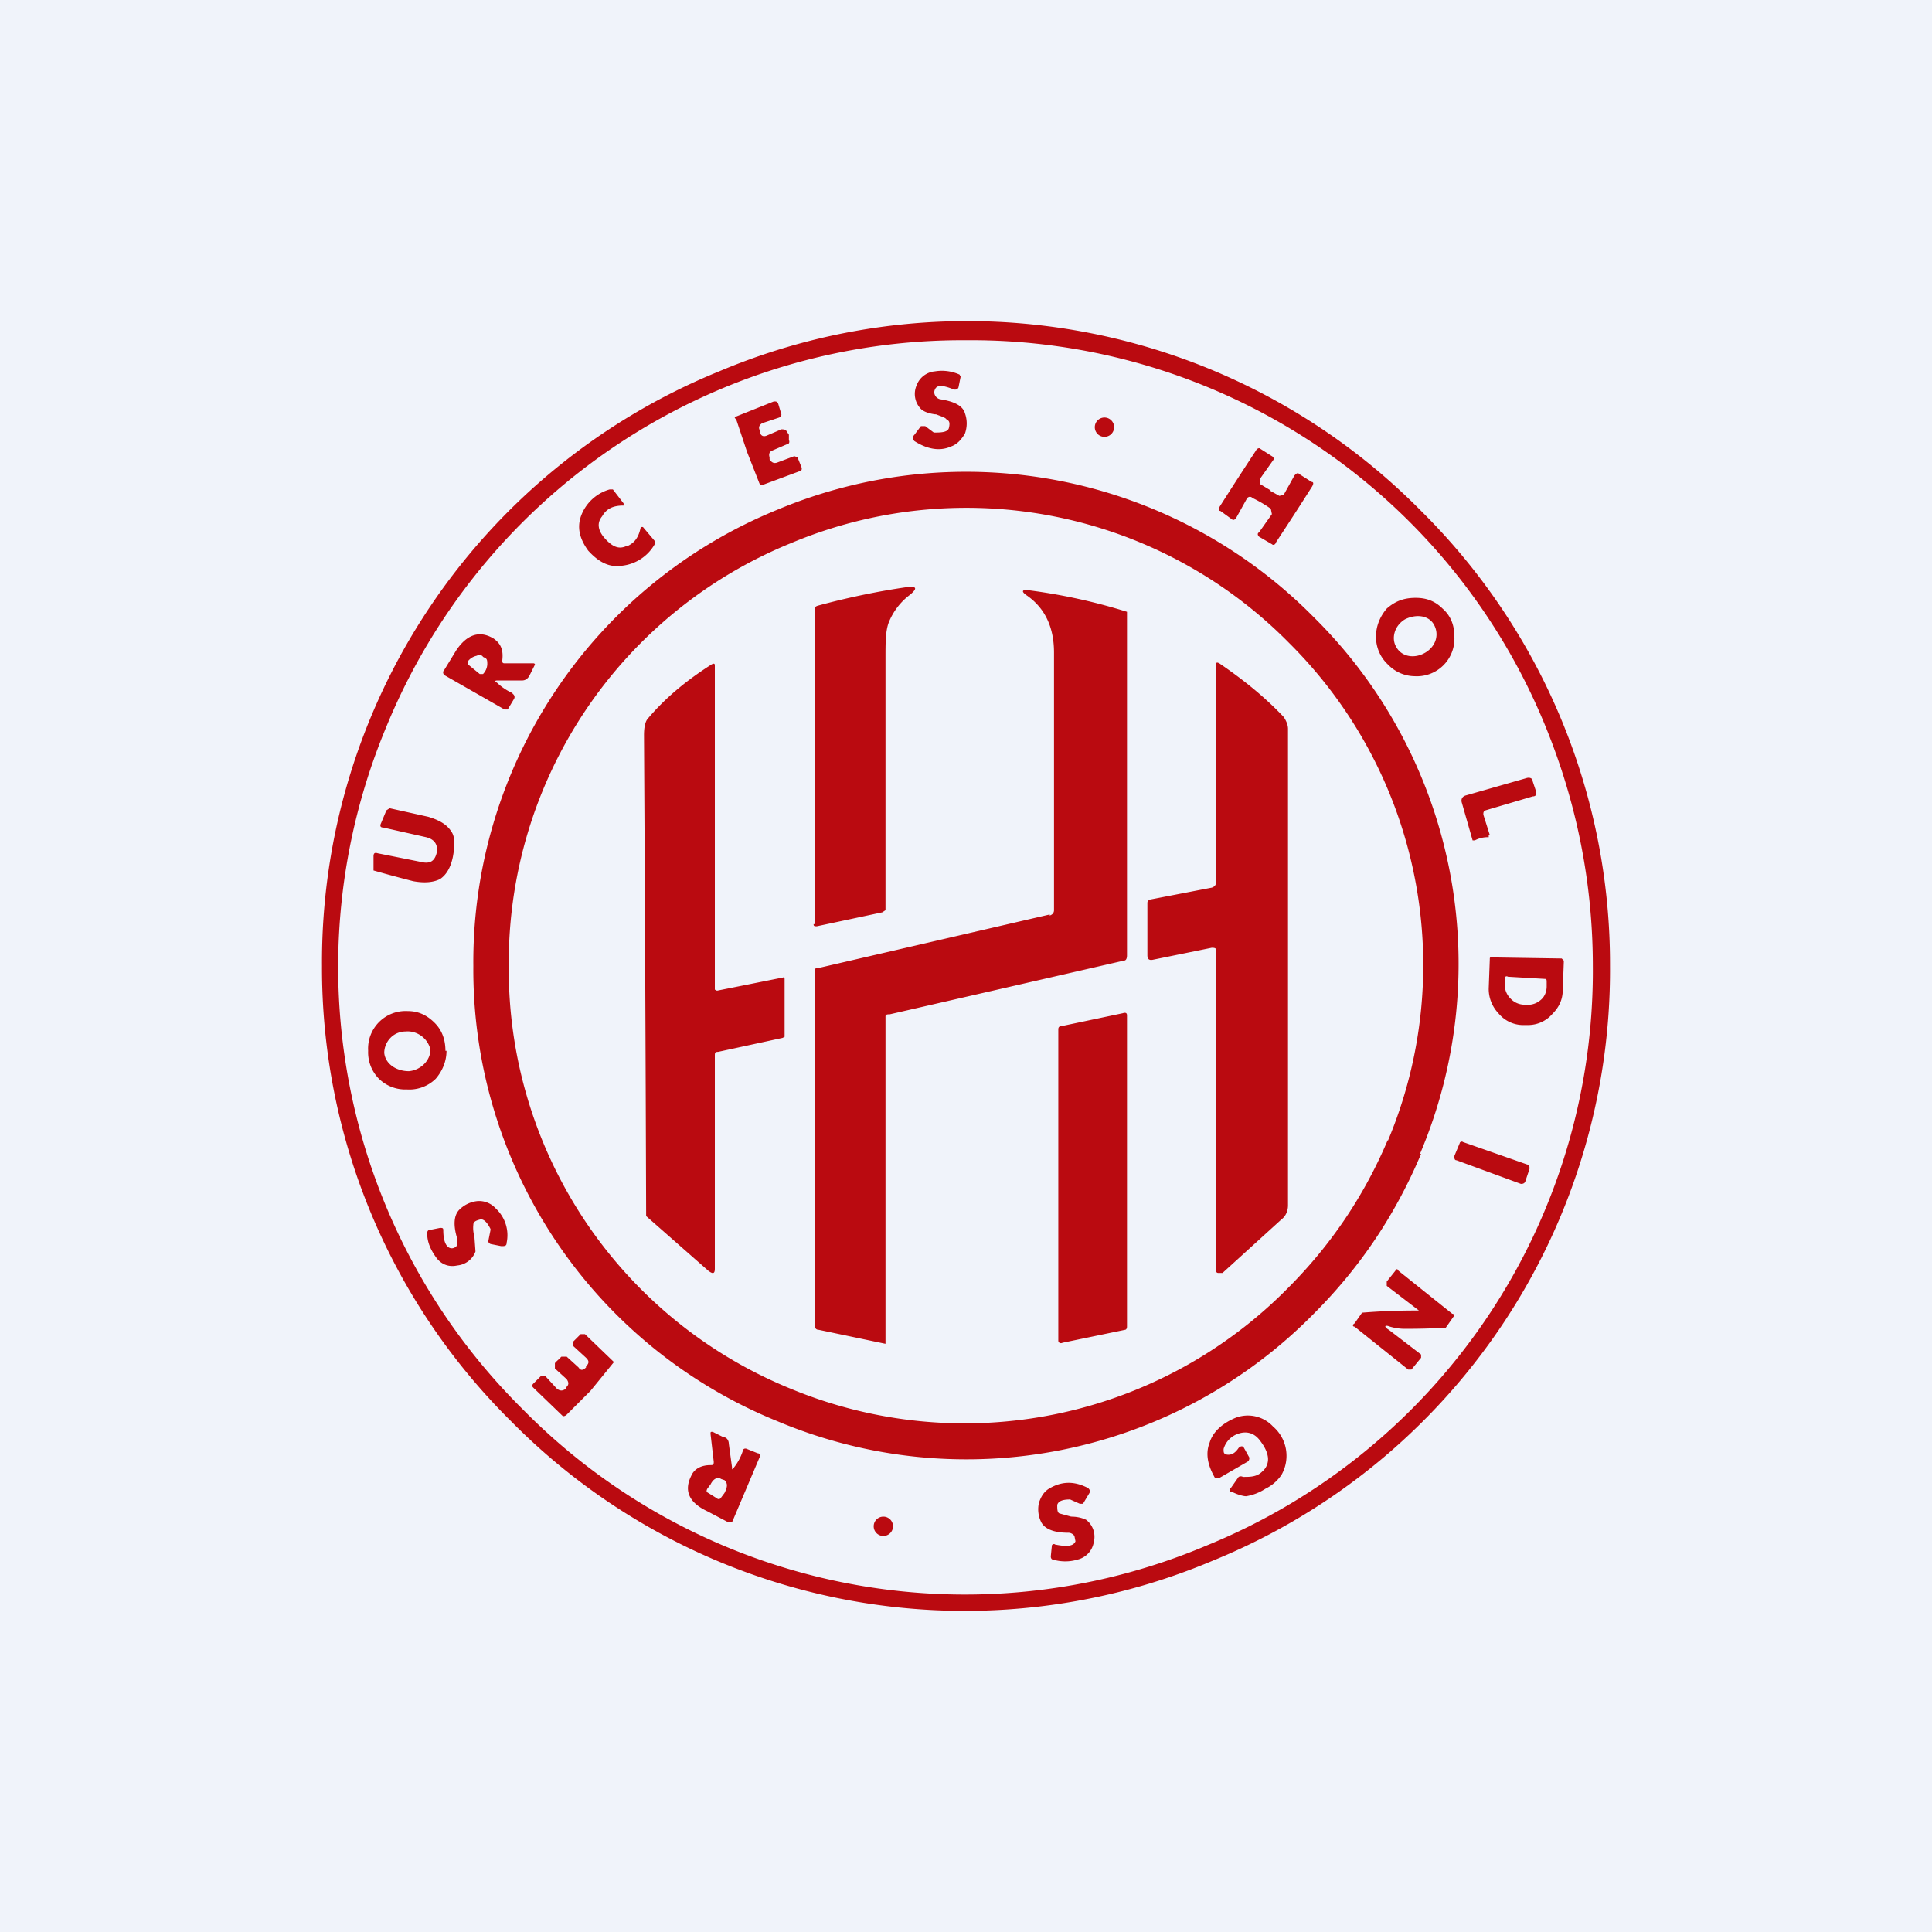 <!-- by TradingView --><svg width="18" height="18" viewBox="0 0 18 18" xmlns="http://www.w3.org/2000/svg"><path fill="#F0F3FA" d="M0 0h18v18H0z"/><path fill-rule="evenodd" d="M15 9a5.94 5.94 0 0 1-3.7 5.54 5.94 5.94 0 0 1-6.54-1.3A5.94 5.94 0 0 1 3 9a5.94 5.94 0 0 1 3.7-5.54 5.94 5.94 0 0 1 6.54 1.3A5.94 5.94 0 0 1 15 9Zm-.16 0a5.78 5.78 0 0 1-3.6 5.4 5.78 5.78 0 0 1-6.37-1.27A5.8 5.8 0 0 1 3.6 6.77 5.8 5.8 0 0 1 9 3.17a5.78 5.78 0 0 1 5.4 3.6c.29.71.44 1.46.44 2.23ZM8.72 3.86c.05.02.09.03.1.05.03.01.03.04.02.08-.01.03-.05.04-.12.04H8.7l-.08-.06h-.04l-.06.08c-.02.02-.02.04 0 .06.11.07.23.1.34.05.06-.02.1-.07.13-.12a.28.28 0 0 0 0-.19c-.02-.07-.1-.11-.23-.13a.07.07 0 0 1-.05-.04.06.06 0 0 1 0-.05c.02-.05.08-.04.18 0 .02 0 .03 0 .04-.02l.02-.1-.01-.02a.4.4 0 0 0-.23-.03.2.2 0 0 0-.17.13.2.2 0 0 0 .04.22c.02.02.06.04.13.05Zm-1.37.2v.04c.01.02 0 .04-.02.04l-.14.06c-.02.01-.03.03-.02.06v.02c.02.03.04.04.07.03l.16-.06.03.01.04.1c0 .01 0 .03-.02.03l-.35.13c-.01 0-.02 0-.03-.03l-.11-.28-.1-.3c-.02-.02-.02-.03 0-.03l.35-.14c.02 0 .03 0 .04.02l.03.1c0 .01 0 .02-.02.03l-.15.05c-.03.01-.05.04-.03.07v.02c.01.03.03.04.06.03L7.28 4c.02 0 .04 0 .05.02l.02.03Zm3.03-.08a.09.09 0 1 1-.18 0 .09.09 0 0 1 .18 0Zm1.45.59.09.05.04-.01.1-.18c.02-.02.03-.03.05-.01l.11.07c.02 0 .02.02 0 .05a34.2 34.2 0 0 1-.33.51c-.01.03-.03.03-.04.02L11.73 5c-.01-.01-.02-.03 0-.04l.12-.17-.01-.05a1.14 1.14 0 0 0-.17-.1c-.02-.02-.04-.01-.05 0l-.1.18c-.01.02-.03.03-.04.02l-.11-.08c-.02 0-.02-.02 0-.05a39.22 39.22 0 0 1 .33-.51c.01-.02.03-.03.04-.02l.11.07c.02.01.02.03.01.04l-.12.17v.05l.1.06Zm-6 .52c-.07.03-.13 0-.2-.08-.06-.07-.07-.14-.02-.2.04-.07.1-.1.2-.1v-.02l-.1-.13h-.03a.4.4 0 0 0-.26.23c-.05.12-.02.23.06.34.1.11.2.16.32.14a.4.4 0 0 0 .3-.2v-.03l-.11-.13h-.02c-.02.1-.06.15-.13.18Zm7.4 5.66a4.54 4.54 0 0 0-.99-5 4.55 4.55 0 0 0-5-1A4.55 4.55 0 0 0 4.41 9a4.54 4.54 0 0 0 2.83 4.24 4.54 4.54 0 0 0 5-1c.43-.43.76-.92 1-1.49Zm-.3-.12a4.23 4.23 0 0 0-.92-4.64 4.22 4.22 0 0 0-4.64-.93A4.22 4.22 0 0 0 4.74 9a4.22 4.22 0 0 0 2.63 3.94A4.23 4.23 0 0 0 12 12c.4-.4.71-.86.93-1.38Zm.62-4.7a.35.35 0 0 1-.37.37.35.35 0 0 1-.25-.11.35.35 0 0 1-.11-.26c0-.1.04-.19.1-.26.08-.07.16-.1.27-.1.1 0 .18.03.25.1.08.07.11.16.11.26Zm-.27.15c.1-.06.13-.17.08-.26s-.17-.1-.27-.05c-.1.06-.13.18-.08.26.05.09.17.11.27.05Zm-8.5.38a.52.52 0 0 1-.15-.1c-.02-.01-.02-.02 0-.02h.23c.03 0 .05-.01.07-.04l.05-.1c.01-.01 0-.02-.01-.02H4.7c-.02 0-.02-.01-.02-.03.01-.09-.01-.15-.08-.2-.13-.08-.25-.04-.35.11l-.11.18c-.02.02-.01.04 0 .05l.56.32h.03l.06-.1c.01-.02 0-.04-.02-.05Zm-.42-.3v.03l.11.09h.03a.14.14 0 0 0 .04-.09c0-.03 0-.05-.02-.06l-.02-.01c-.01-.02-.04-.02-.06-.01a.14.14 0 0 0-.08.05Zm9.52 1.62-.06-.19c0-.02 0-.03.02-.04l.44-.13c.03 0 .04-.02.03-.05l-.03-.09c0-.03-.03-.04-.06-.03l-.56.16c-.04.01-.05.04-.04.07l.1.35h.02a.26.26 0 0 1 .13-.03v-.02Zm-9.66.2c-.02.1-.06.17-.12.21-.06.03-.14.04-.25.02a13.53 13.53 0 0 1-.37-.1v-.13c0-.03.01-.04.04-.03l.4.08c.08.02.13 0 .15-.09.01-.07-.02-.12-.1-.14l-.4-.09c-.03 0-.03-.02-.02-.04l.05-.12.03-.02.36.08c.1.03.17.07.21.13.04.05.04.13.02.24Zm10.33.95.02.02-.01.27c0 .1-.04.17-.1.23a.3.3 0 0 1-.22.1h-.06a.3.3 0 0 1-.22-.11.33.33 0 0 1-.09-.23l.01-.27c0-.02 0-.02.02-.02l.65.01Zm-.16.19c.02 0 .02.01.02.03v.04c0 .05-.02.1-.06.13a.18.18 0 0 1-.14.04h-.02a.18.18 0 0 1-.12-.06.18.18 0 0 1-.05-.14v-.04c0-.02.01-.03.03-.02l.34.02Zm-6.8-.51V5.69c0-.03 0-.04.04-.05.26-.07.54-.13.82-.17.09-.01.1.01.03.07a.6.6 0 0 0-.2.26c-.03.08-.03.19-.03.33v2.35l-.03.02-.61.13c-.02 0-.03 0-.03-.02Zm2.19-.08c.03-.01.04-.03.04-.05v-2.4c0-.23-.08-.41-.25-.53-.06-.04-.05-.06.02-.05a5.38 5.38 0 0 1 .91.2v3.2c0 .01 0 .05-.03.05l-2.18.5c-.02 0-.04 0-.04.02v3.05l-.62-.13c-.03 0-.04-.02-.04-.05V9.05c0-.02 0-.03.03-.03l2.16-.5Zm-2.5.58-.6.12-.02-.01V6.2c0-.02-.01-.02-.03-.01-.22.14-.42.3-.59.5-.03.03-.04.09-.04.16a1612.47 1612.47 0 0 1 .02 4.48l.58.51c.04.03.06.03.06-.02V9.84c0-.03 0-.04.03-.04l.6-.13.02-.01v-.54c0-.01-.01-.02-.02-.01Zm4.05-.25c0-.02 0-.03-.04-.03l-.54.11c-.04.01-.06 0-.06-.04v-.48c0-.02 0-.03.03-.04l.57-.11c.03-.01.04-.03.04-.05V6.19c0-.02.01-.02.03-.01.22.15.42.31.6.5.02.03.04.07.04.11v4.44c0 .05-.02.1-.06.13l-.55.5h-.04s-.02 0-.02-.02V8.86Zm-.87.58-.57.12c-.02 0-.03.01-.03.03v2.9c0 .02.02.03.04.02l.58-.12c.01 0 .02-.01.02-.03v-2.9c0-.02-.01-.03-.04-.02Zm-6.3.35c0 .1-.04.19-.1.26a.35.35 0 0 1-.27.1.35.35 0 0 1-.26-.1.35.35 0 0 1-.1-.26.35.35 0 0 1 .37-.37c.1 0 .18.04.25.11s.1.16.1.26Zm-.35.19c.11-.01.2-.1.2-.2-.02-.1-.12-.18-.23-.17-.12 0-.2.1-.2.2.01.1.11.17.23.17Zm10.42.87-.6-.21c-.01-.01-.03 0-.03.01l-.05.12c0 .02 0 .04.02.04l.6.22c.01 0 .03 0 .04-.02l.04-.12c0-.02 0-.04-.02-.04Zm-9.82.56c0-.03.03-.04.07-.05.03 0 .06.03.09.09v.01l-.02.1c0 .01 0 .02.02.03l.1.02c.03 0 .05 0 .05-.03a.34.34 0 0 0-.1-.32.21.21 0 0 0-.17-.07.28.28 0 0 0-.17.08c-.05.05-.06.14-.02.27v.06a.06.06 0 0 1-.05.03c-.05 0-.08-.06-.08-.17 0-.02-.01-.02-.03-.02l-.1.02c-.01 0-.02.01-.02.03 0 .08.03.15.08.22.04.06.11.1.2.08a.2.2 0 0 0 .17-.13l-.01-.14a.28.28 0 0 1-.01-.11Zm8.66.97a.5.5 0 0 1-.12-.02c-.05-.02-.06 0-.01.03l.3.23v.03l-.09.11h-.03l-.5-.4c-.02 0-.02-.02 0-.03l.07-.1a6.11 6.11 0 0 1 .53-.02l-.3-.23v-.04l.08-.1c.01-.02.02-.02.03 0l.5.4c.02 0 .02.02.01.03l-.07.1a6.12 6.12 0 0 1-.4.01Zm-7.79.8.22-.22a83.32 83.32 0 0 0 .22-.27l-.27-.26h-.04l-.07.07v.04l.12.11c.03.03.03.05 0 .08v.01c-.03.03-.05.03-.07 0l-.11-.1h-.05l-.03.03a.27.27 0 0 0-.03.03v.05l.11.1c.02.03.02.05 0 .07l-.01.02c-.03.02-.05.02-.08 0l-.11-.12h-.04l-.07.07c-.02.02-.01.03 0 .04l.27.26c.01.01.03 0 .04-.01Zm6.14.37c.04.01.08 0 .12-.06.02-.02.04-.02.05 0l.05.09c0 .01 0 .03-.02.04l-.26.15h-.04c-.07-.12-.09-.23-.05-.33.03-.1.12-.18.24-.23a.32.32 0 0 1 .35.08.36.36 0 0 1 .08.45.38.38 0 0 1-.15.13.47.47 0 0 1-.18.07c-.02 0-.07-.01-.13-.04-.03 0-.03-.02-.01-.04l.07-.1a.04.04 0 0 1 .04 0c.07 0 .13 0 .18-.05a.15.15 0 0 0 .05-.15c-.01-.05-.04-.1-.08-.15-.05-.06-.12-.08-.2-.05a.21.21 0 0 0-.13.14c0 .03 0 .04.02.05Zm-4.6.12c0 .02 0 .03.02 0a.5.5 0 0 0 .08-.15c0-.02.02-.03.04-.02l.1.04c.02 0 .02.02.02.03l-.25.59c0 .02-.03.03-.05.02l-.19-.1c-.17-.08-.22-.19-.15-.33.03-.07.1-.1.18-.1.02 0 .03 0 .03-.03l-.03-.26c0-.02 0-.02.02-.02l.1.05c.03 0 .05.03.05.06l.03.22Zm-.22.24c-.02-.01-.02-.02-.01-.04l.03-.04c.03-.06.07-.07.1-.05l.03.01c.03.03.03.06 0 .12l-.03.04c-.01.02-.03.02-.04.01l-.08-.05Zm3.25.11c0 .04 0 .07.02.08l.11.03c.07 0 .12.02.14.03a.2.2 0 0 1 .07.21.2.2 0 0 1-.15.16.4.4 0 0 1-.23 0c-.01 0-.02-.01-.02-.03l.01-.1c0-.01.02-.02.03-.01.1.02.17.02.19-.03l-.01-.05a.07.07 0 0 0-.06-.03c-.14 0-.22-.04-.25-.1a.27.27 0 0 1-.02-.18c.02-.06.05-.11.11-.14.11-.06.22-.06.34 0 .02.01.03.03.02.05l-.06.1h-.03l-.09-.04c-.08 0-.11.02-.12.05Zm-1.53.2a.09.09 0 1 1-.18 0 .09.09 0 0 1 .18 0Z" fill="#BA0A10"/></svg>